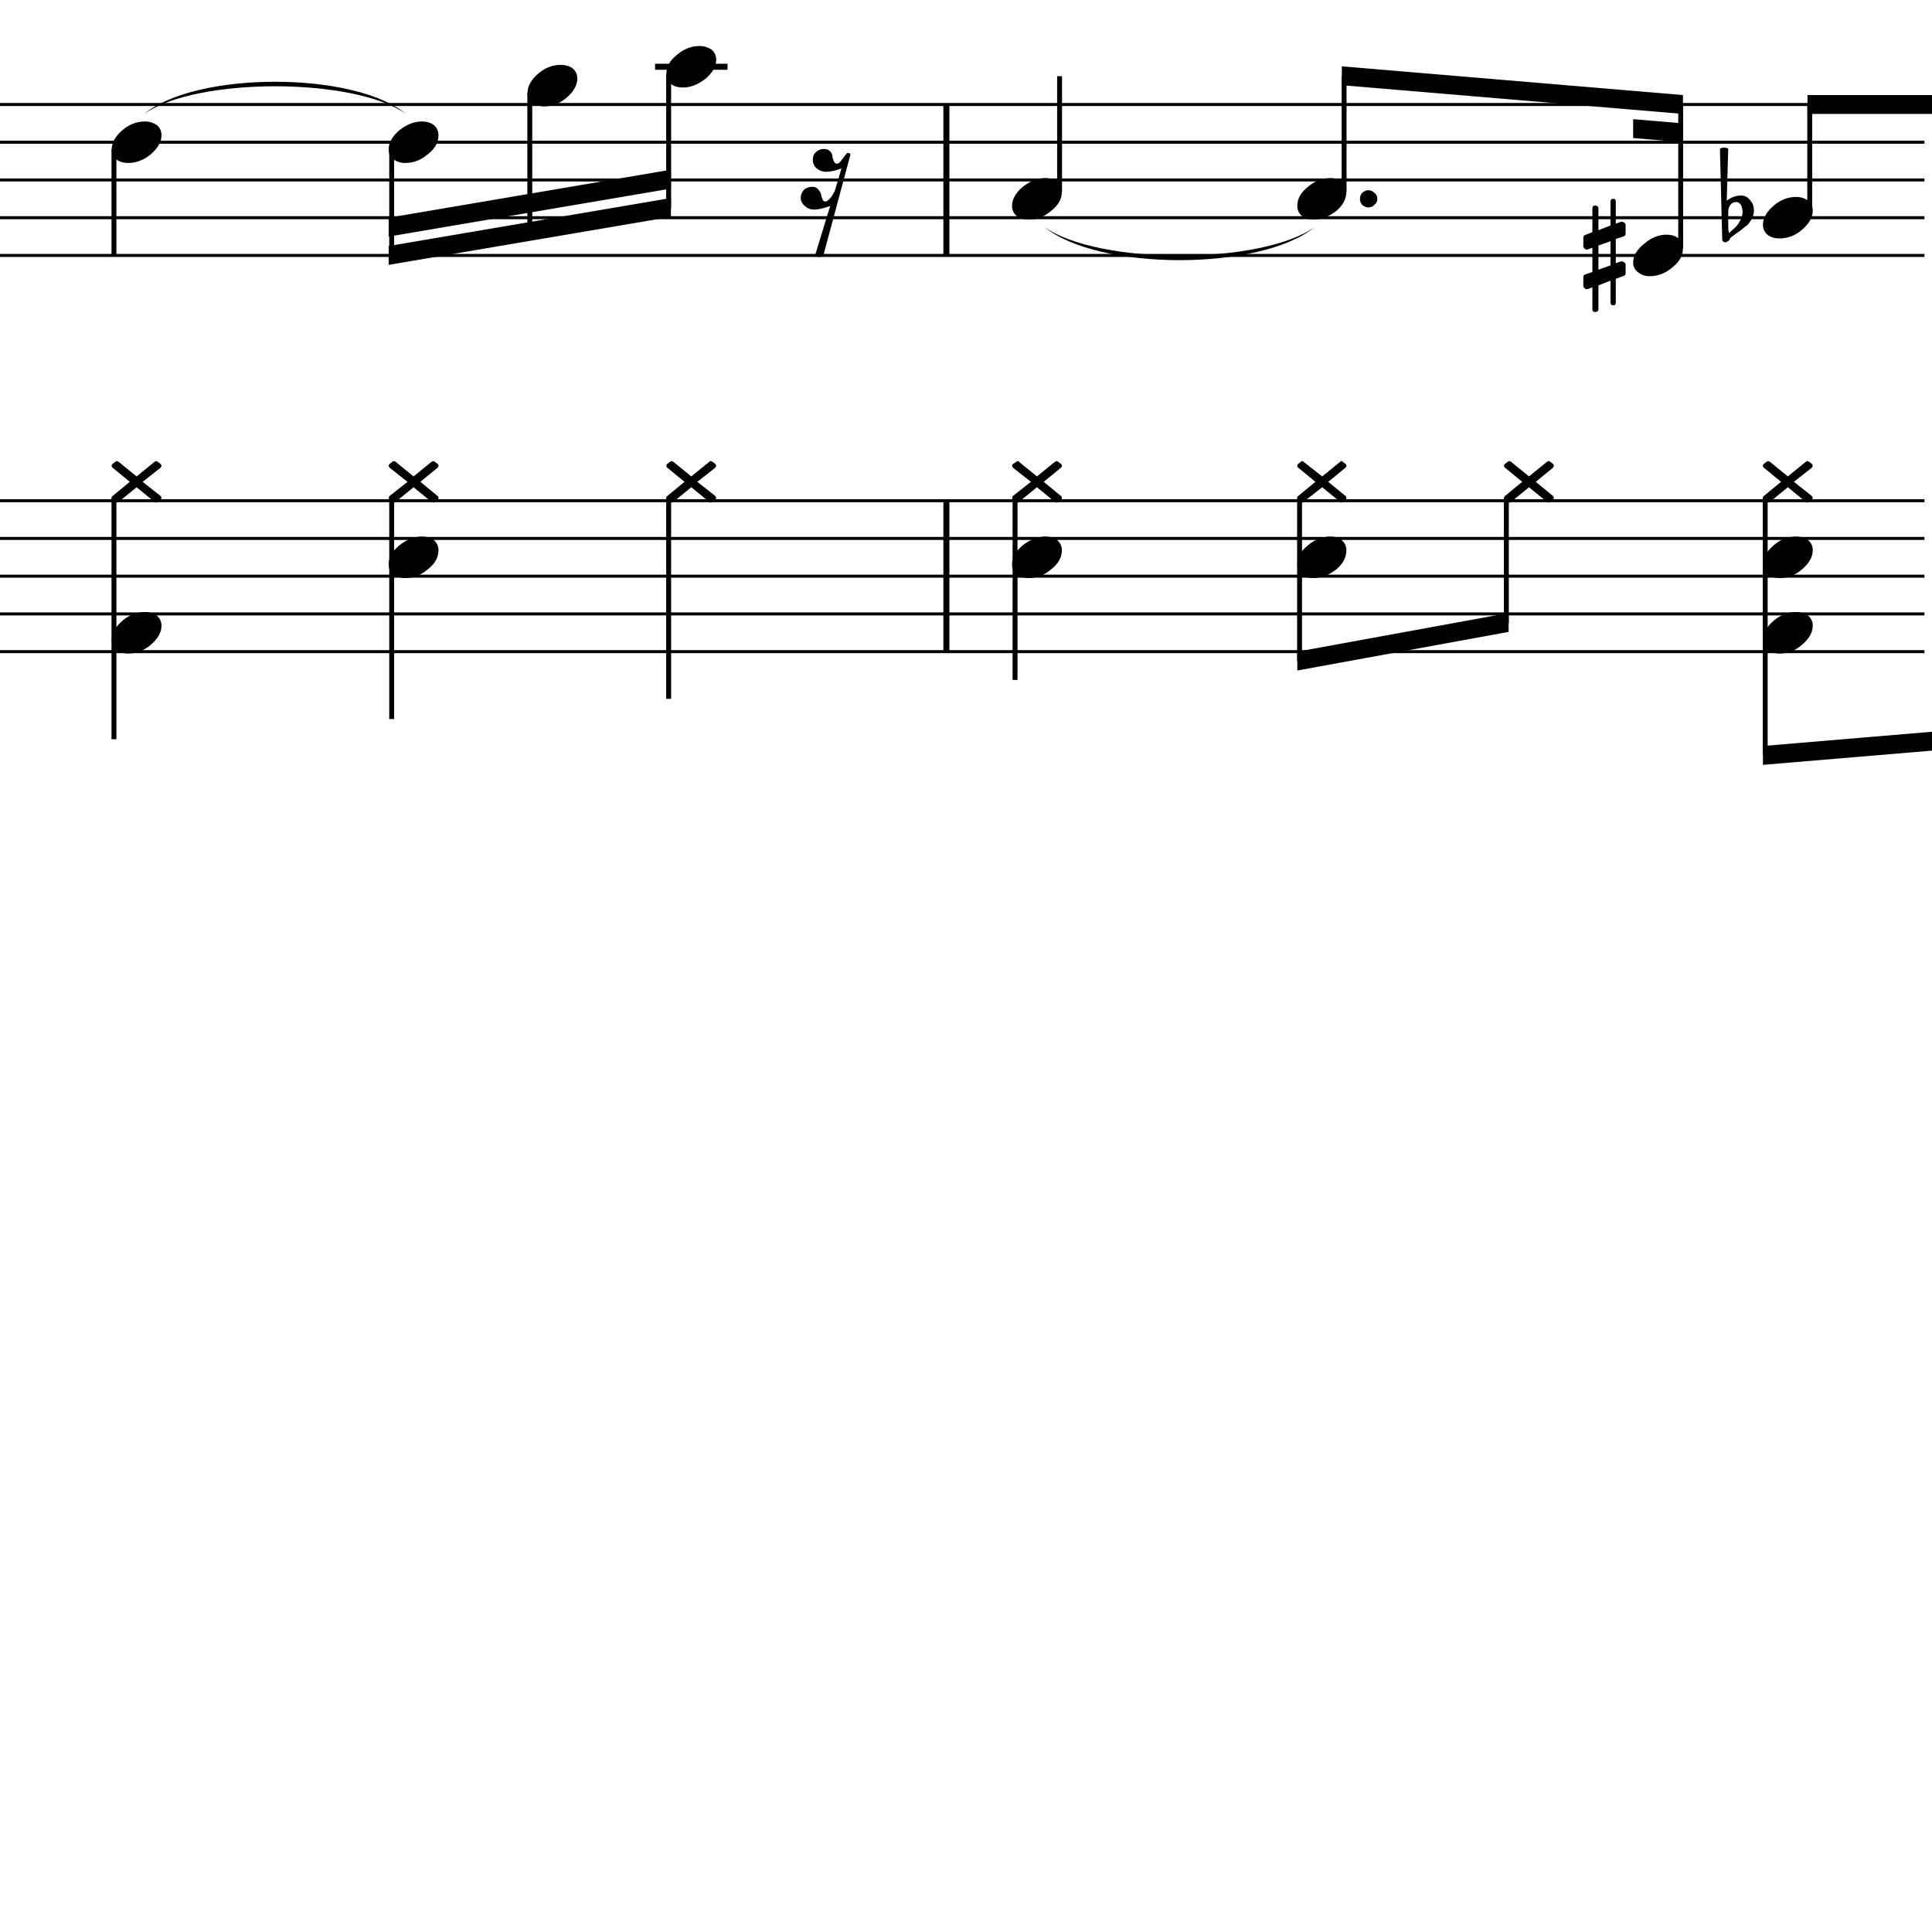 <?xml version="1.0" encoding="UTF-8" standalone="yes"?>
<svg width="256.0px" height="256.0px" xmlns="http://www.w3.org/2000/svg" xmlns:xlink="http://www.w3.org/1999/xlink" version="1.2" baseProfile="tiny">
<path d="M138.4,30.096 C145.6,35.13 167.0,35.13 174.2,30.096 C167.0,35.93 145.6,35.93 138.4,30.096" />
<path d="M19.1,15.096 C26.0,9.411 46.9,9.411 53.8,15.096 C46.9,10.211 26.0,10.211 19.1,15.096" />
<path d="M229.0,28.018 L229.0,29.565 C229.0,30.117 229.0,30.555 229.1,30.878 C229.5,30.513 229.8,30.242 230.0,30.065 C230.2,29.857 230.4,29.568 230.6,29.198 C230.8,28.828 230.9,28.461 230.9,28.096 C230.9,27.732 230.8,27.419 230.7,27.159 C230.5,26.899 230.3,26.768 230.1,26.768 C229.7,26.768 229.5,26.888 229.3,27.128 C229.1,27.388 229.0,27.685 229.0,28.018 M228.2,31.596 L227.9,19.706 C228.1,19.602 228.3,19.55 228.5,19.55 C228.6,19.55 228.8,19.602 229.0,19.706 L228.8,26.596 C229.4,26.138 230.0,25.909 230.7,25.909 C231.2,25.909 231.6,26.117 231.9,26.534 C232.3,26.951 232.4,27.43 232.4,27.971 C232.4,28.305 232.3,28.664 232.1,29.05 C231.9,29.393 231.7,29.664 231.5,29.862 C231.3,29.966 231.0,30.227 230.5,30.643 C230.3,30.758 230.1,30.893 229.9,31.05 C229.7,31.206 229.6,31.305 229.5,31.346 C229.4,31.399 229.3,31.503 229.2,31.659 C229.2,31.794 229.1,31.904 228.9,31.987 C228.8,32.07 228.7,32.112 228.6,32.112 C228.5,32.112 228.4,32.065 228.3,31.971 C228.2,31.878 228.2,31.753 228.2,31.596" />
<path d="M214.1,40.081 C214.1,40.331 214.0,40.456 213.8,40.456 C213.5,40.456 213.4,40.331 213.4,40.081 L213.4,37.19 L211.8,37.815 L211.8,40.971 C211.8,41.221 211.6,41.346 211.4,41.346 C211.1,41.346 211.0,41.221 211.0,40.971 L211.0,38.065 L210.4,38.3 C210.4,38.31 210.3,38.315 210.2,38.315 C210.1,38.315 210.0,38.276 210.0,38.198 C209.9,38.12 209.8,38.029 209.8,37.925 L209.8,36.721 C209.8,36.524 209.9,36.399 210.1,36.346 L211.0,36.034 L211.0,32.831 L210.4,33.05 C210.4,33.06 210.3,33.065 210.2,33.065 C210.1,33.065 210.0,33.026 210.0,32.948 C209.9,32.87 209.8,32.779 209.8,32.675 L209.8,31.456 C209.8,31.279 209.9,31.164 210.1,31.112 L211.0,30.753 L211.0,27.612 C211.0,27.362 211.1,27.237 211.4,27.237 C211.6,27.237 211.8,27.362 211.8,27.612 L211.8,30.503 L213.4,29.878 L213.4,26.721 C213.4,26.471 213.5,26.346 213.8,26.346 C214.0,26.346 214.1,26.471 214.1,26.721 L214.1,29.628 L214.8,29.393 C214.8,29.383 214.9,29.378 214.9,29.378 C215.0,29.378 215.1,29.414 215.2,29.487 C215.3,29.57 215.4,29.664 215.4,29.768 L215.4,30.971 C215.4,31.159 215.3,31.284 215.1,31.346 L214.1,31.659 L214.1,34.862 L214.8,34.643 C214.8,34.633 214.9,34.628 214.9,34.628 C215.0,34.628 215.1,34.669 215.2,34.753 C215.3,34.826 215.4,34.914 215.4,35.018 L215.4,36.237 C215.4,36.404 215.3,36.518 215.1,36.581 L214.1,36.94 L214.1,40.081 M213.4,31.956 L211.8,32.534 L211.8,35.737 L213.4,35.159 L213.4,31.956" />
<path d="M236.9,63.128 L239.3,61.175 C239.4,61.122 239.4,61.096 239.5,61.096 C239.5,61.096 239.6,61.122 239.7,61.175 L240.1,61.487 C240.1,61.55 240.2,61.628 240.2,61.721 C240.2,61.784 240.1,61.862 240.1,61.956 L237.7,63.846 L240.1,65.737 C240.1,65.81 240.2,65.891 240.2,65.979 C240.2,66.068 240.1,66.143 240.1,66.206 L239.7,66.518 C239.6,66.57 239.5,66.596 239.5,66.596 C239.4,66.596 239.4,66.57 239.3,66.518 L236.9,64.565 L234.5,66.518 C234.4,66.57 234.3,66.596 234.3,66.596 C234.2,66.596 234.2,66.57 234.1,66.518 L233.7,66.206 C233.6,66.143 233.6,66.065 233.6,65.971 C233.6,65.909 233.6,65.831 233.7,65.737 L236.0,63.846 L233.7,61.956 C233.6,61.883 233.6,61.802 233.6,61.714 C233.6,61.625 233.6,61.55 233.7,61.487 L234.1,61.175 C234.2,61.122 234.2,61.096 234.3,61.096 C234.3,61.096 234.4,61.122 234.5,61.175 L236.9,63.128" />
<path d="M238.0,71.096 C238.6,71.096 239.1,71.258 239.6,71.581 C240.0,71.935 240.2,72.378 240.2,72.909 C240.2,73.805 239.7,74.643 238.8,75.425 C237.9,76.206 236.9,76.596 235.8,76.596 C235.2,76.596 234.6,76.435 234.2,76.112 C233.8,75.758 233.6,75.315 233.6,74.784 C233.6,73.888 234.1,73.05 235.0,72.268 C235.9,71.487 236.9,71.096 238.0,71.096" />
<path d="M238.0,81.096 C238.6,81.096 239.1,81.258 239.6,81.581 C240.0,81.935 240.2,82.378 240.2,82.909 C240.2,83.805 239.7,84.643 238.8,85.425 C237.9,86.206 236.9,86.596 235.8,86.596 C235.2,86.596 234.6,86.435 234.2,86.112 C233.8,85.758 233.6,85.315 233.6,84.784 C233.6,83.888 234.1,83.05 235.0,82.268 C235.9,81.487 236.9,81.096 238.0,81.096" />
<path d="M238.0,26.096 C238.6,26.096 239.1,26.258 239.6,26.581 C240.0,26.935 240.2,27.378 240.2,27.909 C240.2,28.805 239.7,29.643 238.8,30.425 C237.9,31.206 236.9,31.596 235.8,31.596 C235.2,31.596 234.6,31.435 234.2,31.112 C233.8,30.758 233.6,30.315 233.6,29.784 C233.6,28.888 234.1,28.05 235.0,27.268 C235.9,26.487 236.9,26.096 238.0,26.096" />
<path d="M220.8,31.096 C221.5,31.096 222.0,31.258 222.4,31.581 C222.8,31.935 223.0,32.378 223.0,32.909 C223.0,33.805 222.6,34.643 221.6,35.425 C220.7,36.206 219.7,36.596 218.6,36.596 C218.0,36.596 217.5,36.435 217.1,36.112 C216.6,35.758 216.4,35.315 216.4,34.784 C216.4,33.888 216.9,33.05 217.9,32.268 C218.8,31.487 219.8,31.096 220.8,31.096" />
<path d="M202.6,63.128 L205.0,61.175 C205.1,61.122 205.1,61.096 205.2,61.096 C205.2,61.096 205.3,61.122 205.4,61.175 L205.8,61.487 C205.8,61.55 205.9,61.628 205.9,61.721 C205.9,61.784 205.8,61.862 205.8,61.956 L203.5,63.846 L205.8,65.737 C205.8,65.81 205.9,65.891 205.9,65.979 C205.9,66.068 205.8,66.143 205.8,66.206 L205.4,66.518 C205.3,66.57 205.2,66.596 205.2,66.596 C205.1,66.596 205.1,66.57 205.0,66.518 L202.6,64.565 L200.2,66.518 C200.1,66.57 200.1,66.596 200.0,66.596 C199.9,66.596 199.9,66.57 199.8,66.518 L199.4,66.206 C199.3,66.143 199.3,66.065 199.3,65.971 C199.3,65.909 199.3,65.831 199.4,65.737 L201.7,63.846 L199.4,61.956 C199.3,61.883 199.3,61.802 199.3,61.714 C199.3,61.625 199.3,61.55 199.4,61.487 L199.8,61.175 C199.9,61.122 199.9,61.096 200.0,61.096 C200.1,61.096 200.1,61.122 200.2,61.175 L202.6,63.128" />
<path d="M175.2,63.128 L177.6,61.175 C177.6,61.122 177.7,61.096 177.7,61.096 C177.8,61.096 177.9,61.122 177.9,61.175 L178.3,61.487 C178.4,61.55 178.4,61.628 178.4,61.721 C178.4,61.784 178.4,61.862 178.3,61.956 L176.0,63.846 L178.3,65.737 C178.4,65.81 178.4,65.891 178.4,65.979 C178.4,66.068 178.4,66.143 178.3,66.206 L177.9,66.518 C177.9,66.57 177.8,66.596 177.7,66.596 C177.7,66.596 177.6,66.57 177.6,66.518 L175.2,64.565 L172.7,66.518 C172.7,66.57 172.6,66.596 172.6,66.596 C172.5,66.596 172.4,66.57 172.4,66.518 L172.0,66.206 C171.9,66.143 171.9,66.065 171.9,65.971 C171.9,65.909 171.9,65.831 172.0,65.737 L174.3,63.846 L172.0,61.956 C171.9,61.883 171.9,61.802 171.9,61.714 C171.9,61.625 171.9,61.55 172.0,61.487 L172.4,61.175 C172.4,61.122 172.5,61.096 172.6,61.096 C172.6,61.096 172.7,61.122 172.7,61.175 L175.2,63.128" />
<path d="M176.3,71.096 C176.9,71.096 177.4,71.258 177.8,71.581 C178.2,71.935 178.4,72.378 178.4,72.909 C178.4,73.805 178.0,74.643 177.1,75.425 C176.1,76.206 175.1,76.596 174.0,76.596 C173.4,76.596 172.9,76.435 172.5,76.112 C172.1,75.758 171.9,75.315 171.9,74.784 C171.9,73.888 172.3,73.05 173.3,72.268 C174.2,71.487 175.2,71.096 176.3,71.096" />
<path d="M176.3,23.596 C176.9,23.596 177.4,23.758 177.8,24.081 C178.2,24.435 178.4,24.878 178.4,25.409 C178.4,26.305 178.0,27.143 177.1,27.925 C176.1,28.706 175.1,29.096 174.0,29.096 C173.4,29.096 172.9,28.935 172.5,28.612 C172.1,28.258 171.9,27.815 171.9,27.284 C171.9,26.388 172.3,25.55 173.3,24.768 C174.2,23.987 175.2,23.596 176.3,23.596" />
<path d="M137.4,63.128 L139.8,61.175 C139.9,61.122 140.0,61.096 140.0,61.096 C140.1,61.096 140.2,61.122 140.2,61.175 L140.6,61.487 C140.7,61.55 140.7,61.628 140.7,61.721 C140.7,61.784 140.7,61.862 140.6,61.956 L138.3,63.846 L140.6,65.737 C140.7,65.81 140.7,65.891 140.7,65.979 C140.7,66.068 140.7,66.143 140.6,66.206 L140.2,66.518 C140.2,66.57 140.1,66.596 140.0,66.596 C140.0,66.596 139.9,66.57 139.8,66.518 L137.4,64.565 L135.0,66.518 C135.0,66.57 134.9,66.596 134.8,66.596 C134.8,66.596 134.7,66.57 134.7,66.518 L134.2,66.206 C134.2,66.143 134.1,66.065 134.1,65.971 C134.1,65.909 134.2,65.831 134.2,65.737 L136.6,63.846 L134.2,61.956 C134.2,61.883 134.1,61.802 134.1,61.714 C134.1,61.625 134.2,61.55 134.2,61.487 L134.7,61.175 C134.7,61.122 134.8,61.096 134.8,61.096 C134.9,61.096 135.0,61.122 135.0,61.175 L137.4,63.128" />
<path d="M138.5,71.096 C139.2,71.096 139.7,71.258 140.1,71.581 C140.5,71.935 140.7,72.378 140.7,72.909 C140.7,73.805 140.3,74.643 139.3,75.425 C138.4,76.206 137.4,76.596 136.3,76.596 C135.7,76.596 135.2,76.435 134.7,76.112 C134.3,75.758 134.1,75.315 134.1,74.784 C134.1,73.888 134.6,73.05 135.5,72.268 C136.5,71.487 137.5,71.096 138.5,71.096" />
<path d="M138.5,23.596 C139.2,23.596 139.7,23.758 140.1,24.081 C140.5,24.435 140.7,24.878 140.7,25.409 C140.7,26.305 140.3,27.143 139.3,27.925 C138.4,28.706 137.4,29.096 136.3,29.096 C135.7,29.096 135.2,28.935 134.7,28.612 C134.3,28.258 134.1,27.815 134.1,27.284 C134.1,26.388 134.6,25.55 135.5,24.768 C136.5,23.987 137.5,23.596 138.5,23.596" />
<path d="M91.6,63.128 L94.0,61.175 C94.0,61.122 94.1,61.096 94.2,61.096 C94.2,61.096 94.3,61.122 94.4,61.175 L94.8,61.487 C94.8,61.55 94.9,61.628 94.9,61.721 C94.9,61.784 94.8,61.862 94.8,61.956 L92.4,63.846 L94.8,65.737 C94.8,65.81 94.9,65.891 94.9,65.979 C94.9,66.068 94.8,66.143 94.8,66.206 L94.4,66.518 C94.3,66.57 94.2,66.596 94.2,66.596 C94.1,66.596 94.0,66.57 94.0,66.518 L91.6,64.565 L89.2,66.518 C89.1,66.57 89.0,66.596 89.0,66.596 C88.9,66.596 88.9,66.57 88.8,66.518 L88.4,66.206 C88.3,66.143 88.3,66.065 88.3,65.971 C88.3,65.909 88.3,65.831 88.4,65.737 L90.7,63.846 L88.4,61.956 C88.3,61.883 88.3,61.802 88.3,61.714 C88.3,61.625 88.3,61.55 88.4,61.487 L88.8,61.175 C88.9,61.122 88.9,61.096 89.0,61.096 C89.0,61.096 89.1,61.122 89.2,61.175 L91.6,63.128" />
<path d="M92.7,6.096 C93.3,6.096 93.8,6.258 94.3,6.581 C94.7,6.935 94.9,7.378 94.9,7.909 C94.9,8.805 94.4,9.643 93.5,10.425 C92.5,11.206 91.5,11.596 90.5,11.596 C89.8,11.596 89.3,11.435 88.9,11.112 C88.5,10.758 88.3,10.315 88.3,9.784 C88.3,8.888 88.7,8.05 89.7,7.268 C90.6,6.487 91.6,6.096 92.7,6.096" />
<path d="M74.3,8.596 C74.9,8.596 75.5,8.758 75.9,9.081 C76.3,9.435 76.5,9.878 76.5,10.409 C76.5,11.305 76.0,12.143 75.1,12.925 C74.2,13.706 73.2,14.096 72.1,14.096 C71.5,14.096 70.9,13.935 70.5,13.612 C70.1,13.258 69.9,12.815 69.9,12.284 C69.9,11.388 70.4,10.55 71.3,9.768 C72.2,8.987 73.2,8.596 74.3,8.596" />
<path d="M54.8,63.128 L57.2,61.175 C57.3,61.122 57.4,61.096 57.4,61.096 C57.5,61.096 57.5,61.122 57.6,61.175 L58.0,61.487 C58.1,61.55 58.1,61.628 58.1,61.721 C58.1,61.784 58.1,61.862 58.0,61.956 L55.7,63.846 L58.0,65.737 C58.1,65.81 58.1,65.891 58.1,65.979 C58.1,66.068 58.1,66.143 58.0,66.206 L57.6,66.518 C57.5,66.57 57.5,66.596 57.4,66.596 C57.4,66.596 57.3,66.57 57.2,66.518 L54.8,64.565 L52.4,66.518 C52.3,66.57 52.3,66.596 52.2,66.596 C52.2,66.596 52.1,66.57 52.0,66.518 L51.6,66.206 C51.6,66.143 51.5,66.065 51.5,65.971 C51.5,65.909 51.6,65.831 51.6,65.737 L54.0,63.846 L51.6,61.956 C51.6,61.883 51.5,61.802 51.5,61.714 C51.5,61.625 51.6,61.55 51.6,61.487 L52.0,61.175 C52.1,61.122 52.2,61.096 52.2,61.096 C52.3,61.096 52.3,61.122 52.4,61.175 L54.8,63.128" />
<path d="M55.9,71.096 C56.5,71.096 57.1,71.258 57.5,71.581 C57.9,71.935 58.1,72.378 58.1,72.909 C58.1,73.805 57.7,74.643 56.7,75.425 C55.8,76.206 54.8,76.596 53.7,76.596 C53.1,76.596 52.6,76.435 52.1,76.112 C51.7,75.758 51.5,75.315 51.5,74.784 C51.5,73.888 52.0,73.05 52.9,72.268 C53.9,71.487 54.9,71.096 55.9,71.096" />
<path d="M55.9,16.096 C56.5,16.096 57.1,16.258 57.5,16.581 C57.9,16.935 58.1,17.378 58.1,17.909 C58.1,18.805 57.7,19.643 56.7,20.425 C55.8,21.206 54.8,21.596 53.7,21.596 C53.1,21.596 52.6,21.435 52.1,21.112 C51.7,20.758 51.5,20.315 51.5,19.784 C51.5,18.888 52.0,18.05 52.9,17.268 C53.9,16.487 54.9,16.096 55.9,16.096" />
<path d="M18.1,63.128 L20.5,61.175 C20.6,61.122 20.6,61.096 20.7,61.096 C20.7,61.096 20.8,61.122 20.9,61.175 L21.3,61.487 C21.3,61.55 21.4,61.628 21.4,61.721 C21.4,61.784 21.3,61.862 21.3,61.956 L18.9,63.846 L21.3,65.737 C21.3,65.81 21.4,65.891 21.4,65.979 C21.4,66.068 21.3,66.143 21.3,66.206 L20.9,66.518 C20.8,66.57 20.7,66.596 20.7,66.596 C20.6,66.596 20.6,66.57 20.5,66.518 L18.1,64.565 L15.7,66.518 C15.6,66.57 15.5,66.596 15.5,66.596 C15.4,66.596 15.4,66.57 15.3,66.518 L14.9,66.206 C14.8,66.143 14.8,66.065 14.8,65.971 C14.8,65.909 14.8,65.831 14.9,65.737 L17.2,63.846 L14.9,61.956 C14.8,61.883 14.8,61.802 14.8,61.714 C14.8,61.625 14.8,61.55 14.9,61.487 L15.3,61.175 C15.4,61.122 15.4,61.096 15.5,61.096 C15.5,61.096 15.6,61.122 15.7,61.175 L18.1,63.128" />
<path d="M19.2,81.096 C19.8,81.096 20.3,81.258 20.8,81.581 C21.2,81.935 21.4,82.378 21.4,82.909 C21.4,83.805 20.9,84.643 20.0,85.425 C19.1,86.206 18.0,86.596 17.0,86.596 C16.4,86.596 15.8,86.435 15.4,86.112 C15.0,85.758 14.8,85.315 14.8,84.784 C14.8,83.888 15.3,83.05 16.2,82.268 C17.1,81.487 18.1,81.096 19.2,81.096" />
<path d="M19.2,16.096 C19.8,16.096 20.3,16.258 20.8,16.581 C21.2,16.935 21.4,17.378 21.4,17.909 C21.4,18.805 20.9,19.643 20.0,20.425 C19.1,21.206 18.0,21.596 17.0,21.596 C16.4,21.596 15.8,21.435 15.4,21.112 C15.0,20.758 14.8,20.315 14.8,19.784 C14.8,18.888 15.3,18.05 16.2,17.268 C17.1,16.487 18.1,16.096 19.2,16.096" />
<path d="M109.2,19.737 C109.5,19.737 109.8,19.841 110.0,20.05 C110.2,20.279 110.3,20.503 110.3,20.721 C110.3,20.94 110.4,21.159 110.5,21.378 C110.6,21.586 110.7,21.69 110.9,21.69 C111.1,21.69 111.3,21.534 111.5,21.221 C111.8,20.857 112.0,20.596 112.1,20.44 C112.2,20.315 112.3,20.253 112.4,20.253 C112.4,20.253 112.4,20.253 112.4,20.253 C112.5,20.263 112.6,20.326 112.7,20.44 L109.1,33.846 C108.9,33.982 108.8,34.05 108.5,34.05 C108.3,34.05 108.1,33.982 108.0,33.846 L110.0,27.3 C109.1,27.612 108.4,27.768 107.9,27.768 C107.4,27.768 107.0,27.622 106.7,27.331 C106.3,27.039 106.1,26.659 106.1,26.19 C106.1,25.784 106.3,25.445 106.5,25.175 C106.8,24.893 107.2,24.753 107.6,24.753 C108.0,24.753 108.2,24.857 108.4,25.065 C108.6,25.284 108.7,25.503 108.8,25.721 C108.8,25.982 108.9,26.206 109.0,26.393 C109.0,26.602 109.2,26.706 109.4,26.706 C109.5,26.706 109.8,26.524 110.1,26.159 C110.3,25.815 110.5,25.544 110.6,25.346 L111.5,22.315 C110.7,22.617 110.0,22.768 109.4,22.768 C109.0,22.768 108.6,22.617 108.2,22.315 C107.9,22.034 107.7,21.659 107.7,21.19 C107.7,20.784 107.8,20.445 108.1,20.175 C108.4,19.883 108.7,19.737 109.2,19.737" />
<path d="M233.6,98.846 L323.4,91.292 L323.4,93.792 L233.6,101.346 L233.6,98.846" />
<path d="M239.5,12.596 L267.6,12.596 L267.6,15.096 L239.5,15.096 L239.5,12.596" />
<path d="M171.9,86.346 L199.9,81.228 L199.9,83.728 L171.9,88.846 L171.9,86.346" />
<path d="M177.8,8.792 L223.0,12.596 L223.0,15.096 L177.8,11.292 L177.8,8.792" />
<path d="M223.0,16.346 L216.4,15.791 L216.4,18.291 L223.0,18.846 L223.0,16.346" />
<path d="M51.5,32.596 L88.9,26.236 L88.9,28.736 L51.5,35.096 L51.5,32.596" />
<path d="M51.5,28.846 L88.9,22.486 L88.9,24.986 L51.5,31.346 L51.5,28.846" />
<path d="M180.5,27.151 C180.3,26.927 180.2,26.659 180.2,26.346 C180.2,26.034 180.3,25.766 180.5,25.542 C180.8,25.318 181.0,25.206 181.3,25.206 C181.6,25.206 181.9,25.318 182.1,25.542 C182.4,25.766 182.5,26.034 182.5,26.346 C182.5,26.659 182.4,26.927 182.1,27.151 C181.9,27.375 181.6,27.487 181.3,27.487 C181.0,27.487 180.8,27.375 180.5,27.151" />
<polyline points="0.0,13.846 255.0,13.846" fill="none" stroke="#000000" stroke-width="0.40" />
<polyline points="0.0,18.846 255.0,18.846" fill="none" stroke="#000000" stroke-width="0.40" />
<polyline points="0.0,23.846 255.0,23.846" fill="none" stroke="#000000" stroke-width="0.40" />
<polyline points="0.0,28.846 255.0,28.846" fill="none" stroke="#000000" stroke-width="0.40" />
<polyline points="0.0,33.846 255.0,33.846" fill="none" stroke="#000000" stroke-width="0.40" />
<polyline points="0.0,66.346 255.0,66.346" fill="none" stroke="#000000" stroke-width="0.40" />
<polyline points="0.0,71.346 255.0,71.346" fill="none" stroke="#000000" stroke-width="0.40" />
<polyline points="0.0,76.346 255.0,76.346" fill="none" stroke="#000000" stroke-width="0.40" />
<polyline points="0.0,81.346 255.0,81.346" fill="none" stroke="#000000" stroke-width="0.40" />
<polyline points="0.0,86.346 255.0,86.346" fill="none" stroke="#000000" stroke-width="0.40" />
<polyline points="125.4,66.346 125.4,86.346" fill="" stroke="#000000" stroke-width="0.80" />
<polyline points="125.4,13.846 125.4,33.846" fill="" stroke="#000000" stroke-width="0.80" />
<polyline points="233.9,65.91 233.9,100.096" fill="" stroke="#000000" stroke-width="0.65" />
<polyline points="239.8,27.907 239.8,13.846" fill="" stroke="#000000" stroke-width="0.65" />
<polyline points="222.7,32.907 222.7,13.846" fill="" stroke="#000000" stroke-width="0.65" />
<polyline points="199.6,65.91 199.6,82.596" fill="" stroke="#000000" stroke-width="0.65" />
<polyline points="172.2,65.91 172.2,87.596" fill="" stroke="#000000" stroke-width="0.65" />
<polyline points="178.1,25.407 178.1,10.096" fill="" stroke="#000000" stroke-width="0.65" />
<polyline points="134.5,65.91 134.5,90.096" fill="" stroke="#000000" stroke-width="0.65" />
<polyline points="140.4,25.407 140.4,10.096" fill="" stroke="#000000" stroke-width="0.65" />
<polyline points="88.6,65.91 88.6,92.596" fill="" stroke="#000000" stroke-width="0.65" />
<polyline points="88.6,9.786 88.6,27.596" fill="" stroke="#000000" stroke-width="0.65" />
<polyline points="70.2,12.286 70.2,30.721" fill="" stroke="#000000" stroke-width="0.65" />
<polyline points="51.9,65.91 51.9,95.275" fill="" stroke="#000000" stroke-width="0.65" />
<polyline points="51.9,19.786 51.9,33.846" fill="" stroke="#000000" stroke-width="0.65" />
<polyline points="15.1,65.91 15.1,97.954" fill="" stroke="#000000" stroke-width="0.65" />
<polyline points="15.1,19.786 15.1,33.846" fill="" stroke="#000000" stroke-width="0.65" />
<polyline points="86.8,8.846 96.4,8.846" fill="" stroke="#000000" stroke-width="0.80" />
</svg>
